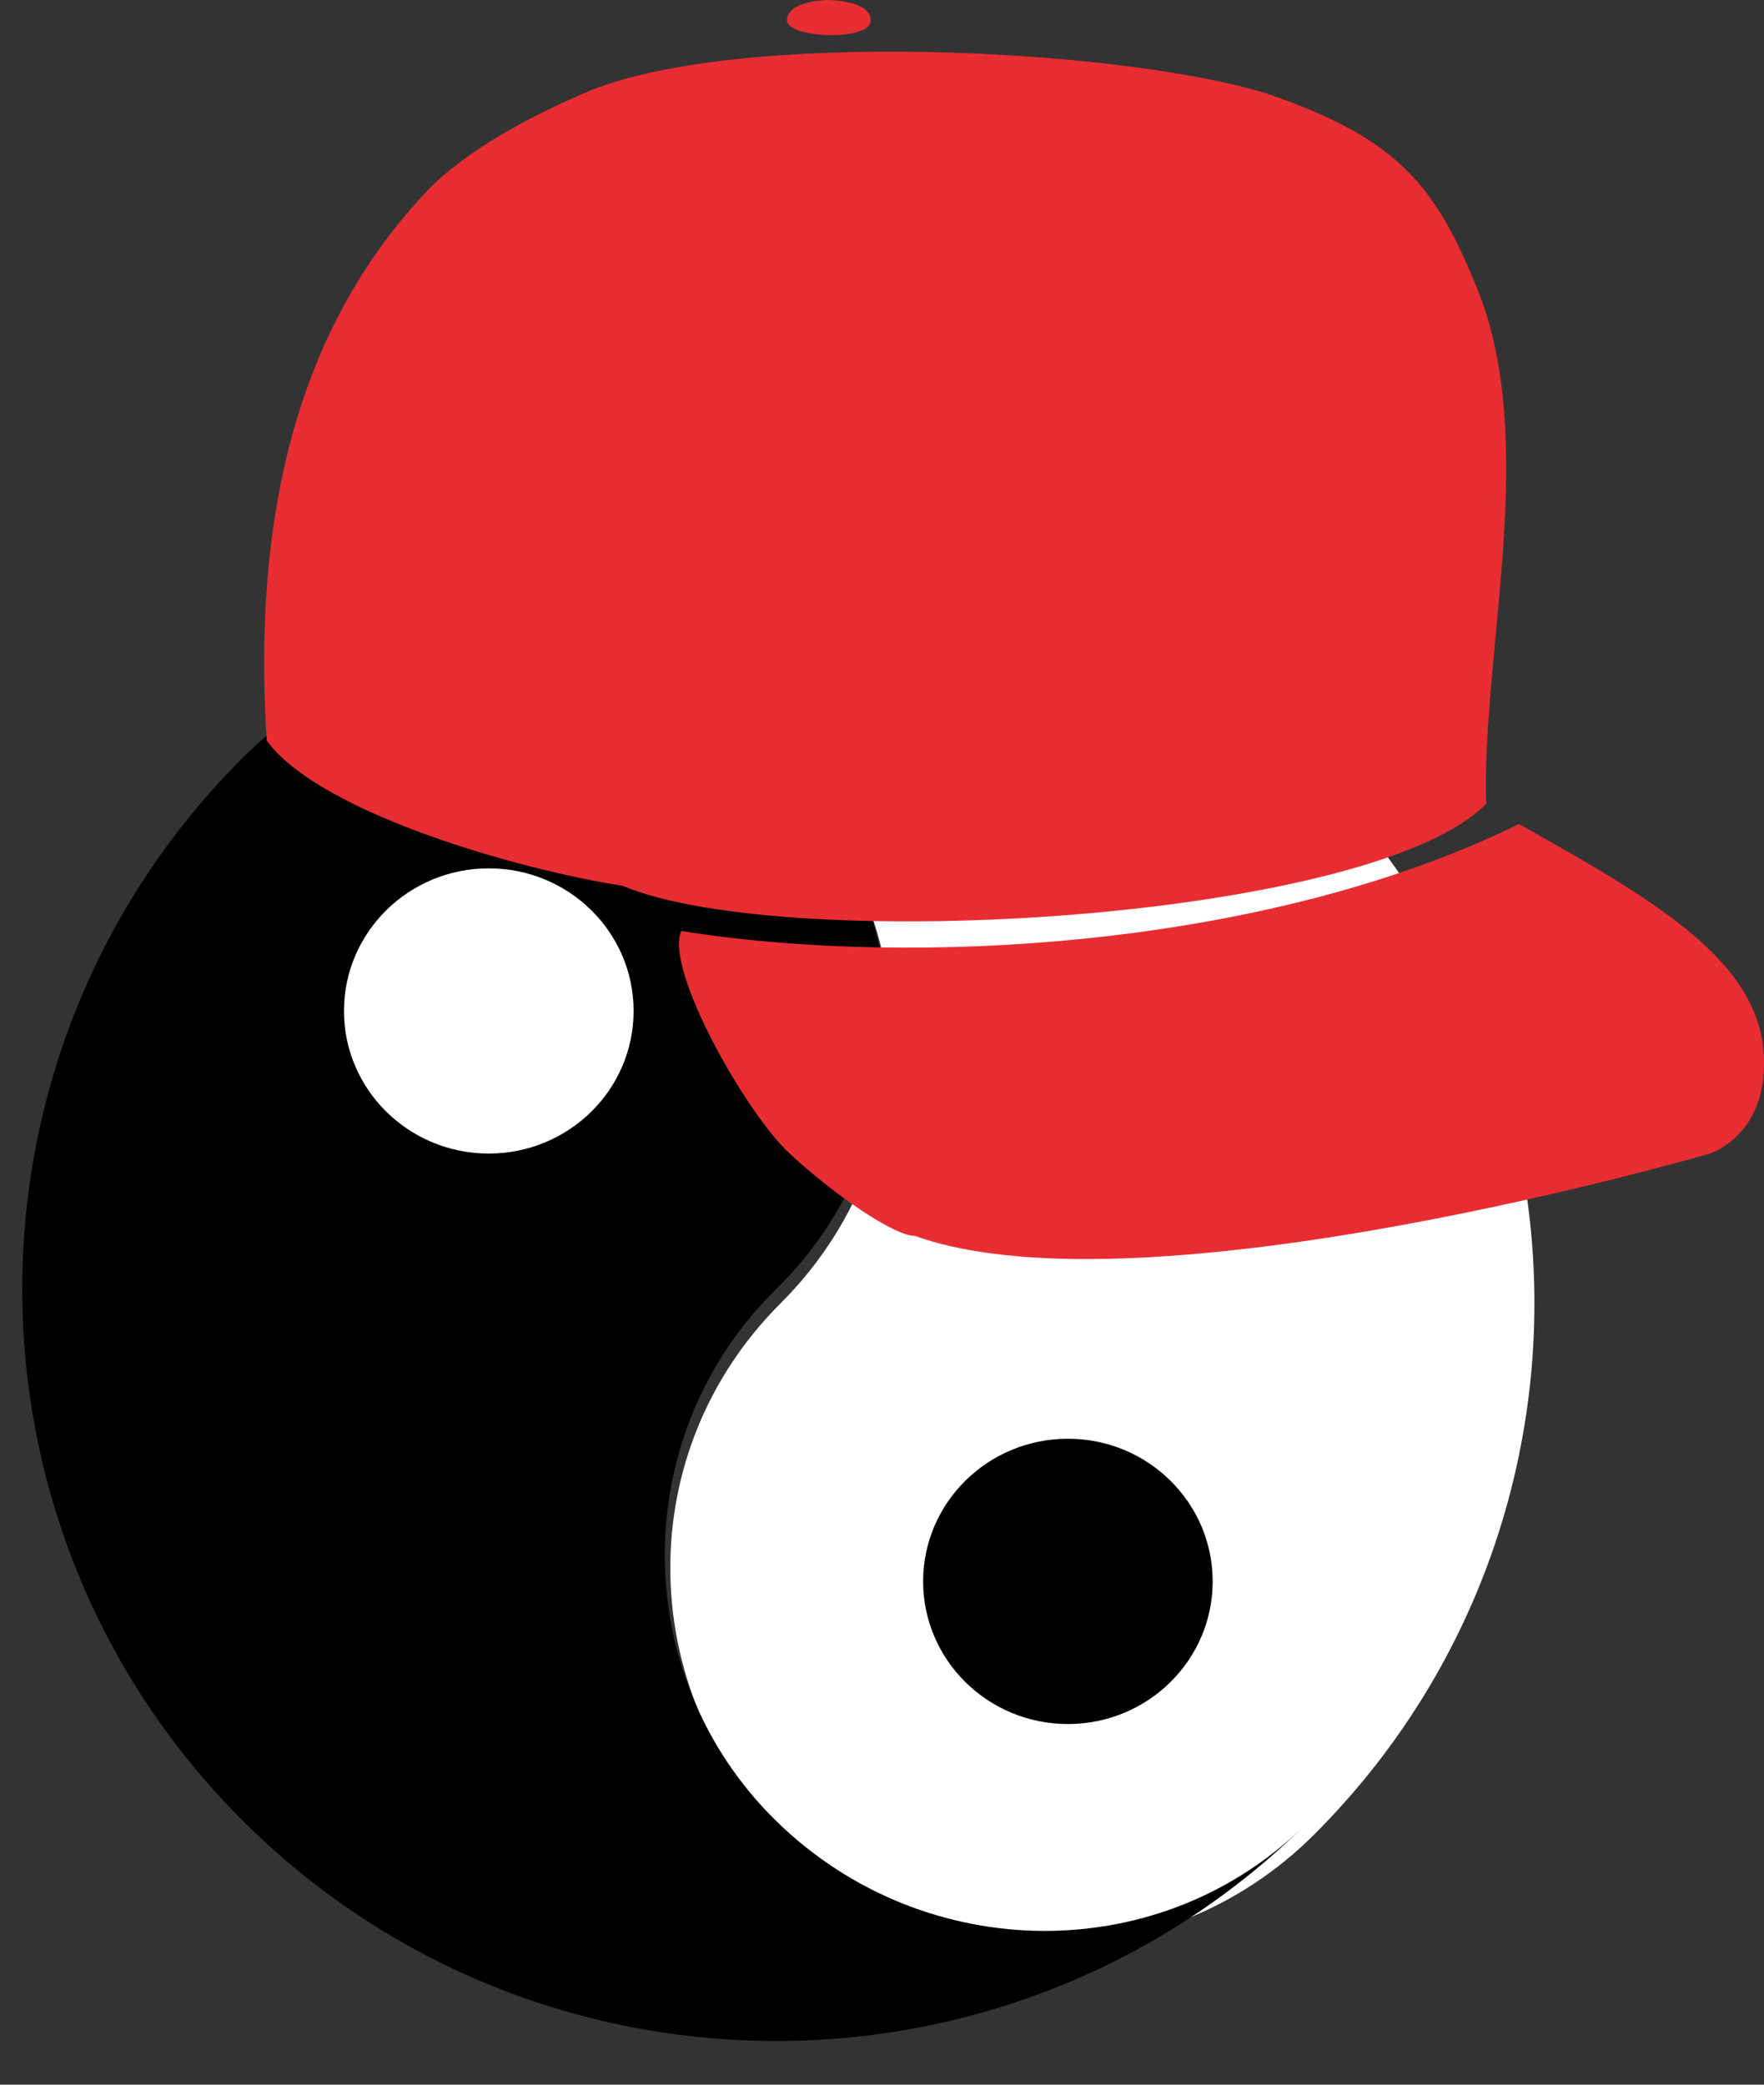<svg width="22" height="26" viewBox="0 0 22 26" fill="none" xmlns="http://www.w3.org/2000/svg">
<rect x="0" y="0" width="22" height="26" fill="#333333" stroke="none"/>
<path d="M16.385 9.623C20.054 13.282 20.054 19.225 16.385 22.885C14.534 24.731 11.555 24.731 9.736 22.885C7.917 21.04 7.885 18.099 9.736 16.254C11.586 14.408 11.586 11.437 9.736 9.623C7.885 7.808 4.906 7.777 3.087 9.623C6.756 5.963 12.715 5.963 16.385 9.623Z" fill="white"/>
<path d="M3.03 22.71C-0.64 19.05 -0.64 13.107 3.03 9.448C4.88 7.602 7.86 7.602 9.679 9.448C11.53 11.293 11.53 14.265 9.679 16.079C7.829 17.893 7.829 20.896 9.679 22.71C11.53 24.524 14.509 24.555 16.328 22.71C12.659 26.37 6.699 26.37 3.03 22.71Z" fill="black"/>
<path d="M13.319 21.502C14.316 21.502 15.124 20.705 15.124 19.723C15.124 18.741 14.316 17.944 13.319 17.944C12.321 17.944 11.513 18.741 11.513 19.723C11.513 20.705 12.321 21.502 13.319 21.502Z" fill="black"/>
<path d="M6.096 14.387C7.093 14.387 7.902 13.591 7.902 12.609C7.902 11.626 7.093 10.83 6.096 10.83C5.099 10.83 4.29 11.626 4.29 12.609C4.29 13.591 5.099 14.387 6.096 14.387Z" fill="white"/>
<path d="M10.337 0C10.337 0 9.815 -1.53134e-08 9.815 0.257C9.832 0.483 10.859 0.514 10.859 0.257C10.867 0.008 10.337 0 10.337 0ZM7.262 1.172C6.61 1.458 5.914 1.82 5.395 2.31C4.025 3.719 3.108 5.838 3.327 9.238C3.99 10.142 6.473 10.847 7.761 11.047C9.846 11.917 17.118 11.475 18.535 10.025C18.478 8.11 19.198 5.507 18.422 3.597C17.901 2.312 17.432 1.727 15.814 1.172C13.956 0.59 9.08 0.357 7.262 1.172ZM8.497 11.611C8.283 12.075 9.294 13.873 9.848 14.387C10.402 14.901 11.152 15.415 11.413 15.415C14.282 16.443 21.324 14.387 21.324 14.387C21.324 14.387 21.914 14.203 21.991 13.44C22.127 12.086 20.77 11.304 18.944 10.277C15.814 11.818 11.38 12.075 8.497 11.611Z" fill="#E82D32"/>
</svg>
